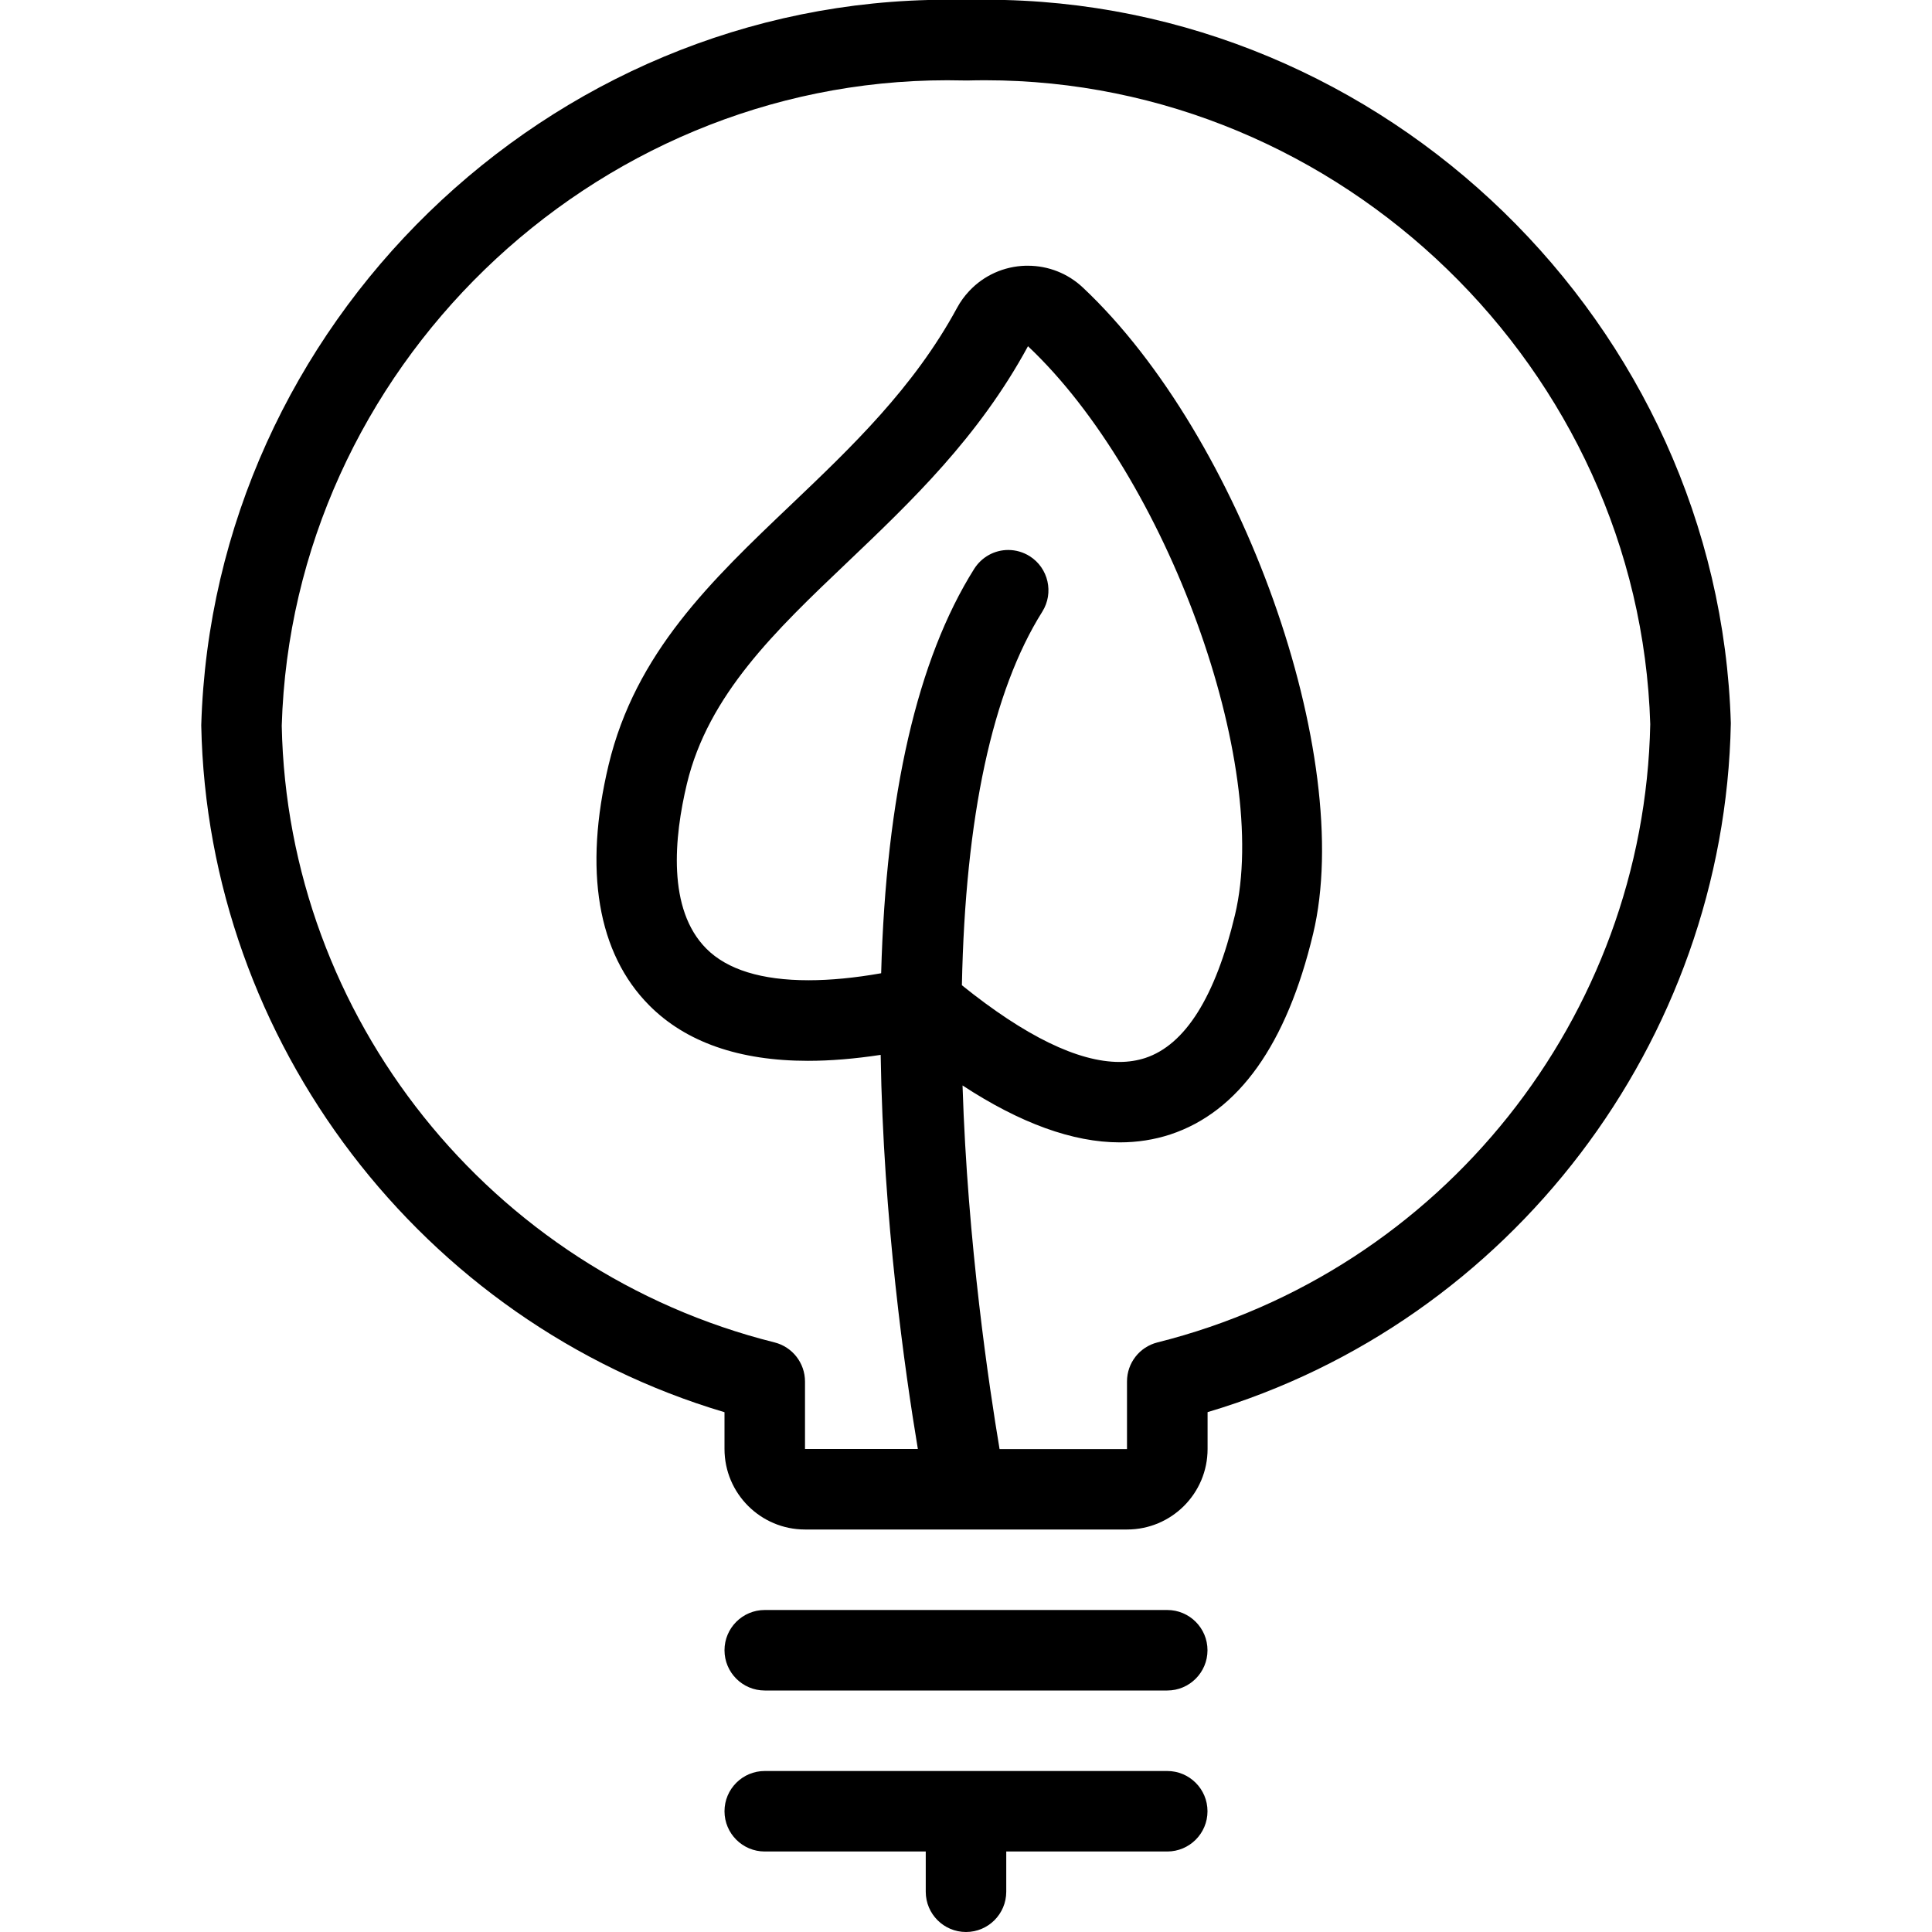 <?xml version="1.0" encoding="utf-8"?>
<!-- Generator: Adobe Illustrator 22.1.0, SVG Export Plug-In . SVG Version: 6.00 Build 0)  -->
<svg version="1.1" id="Light" xmlns="http://www.w3.org/2000/svg" xmlns:xlink="http://www.w3.org/1999/xlink" x="0px" y="0px"
	 viewBox="0 0 24 24" style="enable-background:new 0 0 24 24;" xml:space="preserve">
<g>
	<title>ecology-leaf-bulb</title>
	<path d="M9.5,21C9.224,21,9,20.776,9,20.5S9.224,20,9.5,20h5c0.276,0,0.5,0.224,0.5,0.5S14.776,21,14.5,21H9.5z"/>
	<path d="M12,24c-0.276,0-0.5-0.224-0.5-0.5V23h-2C9.224,23,9,22.776,9,22.5S9.224,22,9.5,22h5c0.276,0,0.5,0.224,0.5,0.5
		S14.776,23,14.5,23h-2v0.5C12.5,23.776,12.276,24,12,24z"/>
	<path d="M10,19c-0.551,0-1-0.448-1-1v-0.457c-3.76-1.117-6.423-4.598-6.5-8.533c0.146-4.975,4.302-9.013,9.266-9.013
		c0.082,0,0.165,0.001,0.248,0.003c0.069-0.002,0.152-0.003,0.234-0.003c4.955,0,9.106,4.032,9.253,8.988
		c-0.077,3.959-2.74,7.441-6.5,8.557V18c0,0.552-0.448,1-1,1H10z M14,18v-0.839c0-0.23,0.156-0.429,0.378-0.485
		c3.531-0.884,6.048-4.042,6.122-7.68c-0.134-4.405-3.839-7.999-8.26-7.999c-0.075,0-0.151,0.001-0.226,0.003
		c-0.091-0.002-0.169-0.003-0.246-0.003c-4.429,0-8.138,3.597-8.268,8.018c0.071,3.622,2.589,6.777,6.122,7.661
		C9.844,16.732,10,16.932,10,17.162V18h1.402c-0.16-0.959-0.43-2.854-0.462-4.896c-0.322,0.049-0.625,0.074-0.903,0.074
		c-0.854,0-1.518-0.232-1.972-0.689c-0.642-0.646-0.817-1.679-0.505-2.986c0.334-1.394,1.274-2.289,2.268-3.235
		c0.747-0.712,1.521-1.448,2.061-2.444c0.041-0.076,0.093-0.148,0.153-0.211c0.182-0.193,0.43-0.304,0.697-0.312
		c0.002,0,0.027,0,0.029,0c0.256,0,0.5,0.097,0.686,0.273c1.969,1.853,3.385,5.828,2.858,8.026
		c-0.329,1.374-0.926,2.213-1.775,2.493c-0.198,0.065-0.409,0.098-0.627,0.098c-0.582,0-1.237-0.238-1.953-0.707
		c0.062,1.965,0.333,3.759,0.46,4.517H14z M11.949,12.239c0.785,0.632,1.443,0.953,1.957,0.953c0.114,0,0.221-0.017,0.32-0.049
		c0.498-0.164,0.873-0.762,1.115-1.776c0.45-1.878-0.848-5.444-2.571-7.066c-0.616,1.134-1.447,1.925-2.25,2.69
		C9.634,7.834,8.799,8.63,8.533,9.736c-0.159,0.664-0.246,1.559,0.241,2.048c0.259,0.261,0.687,0.393,1.271,0.393
		c0.271,0,0.573-0.029,0.901-0.087c0.061-2.213,0.45-3.902,1.156-5.024c0.093-0.146,0.251-0.234,0.423-0.234
		c0.094,0,0.186,0.027,0.266,0.077c0.233,0.147,0.303,0.456,0.157,0.689C12.327,8.586,11.991,10.147,11.949,12.239z"/>
</g>
</svg>
